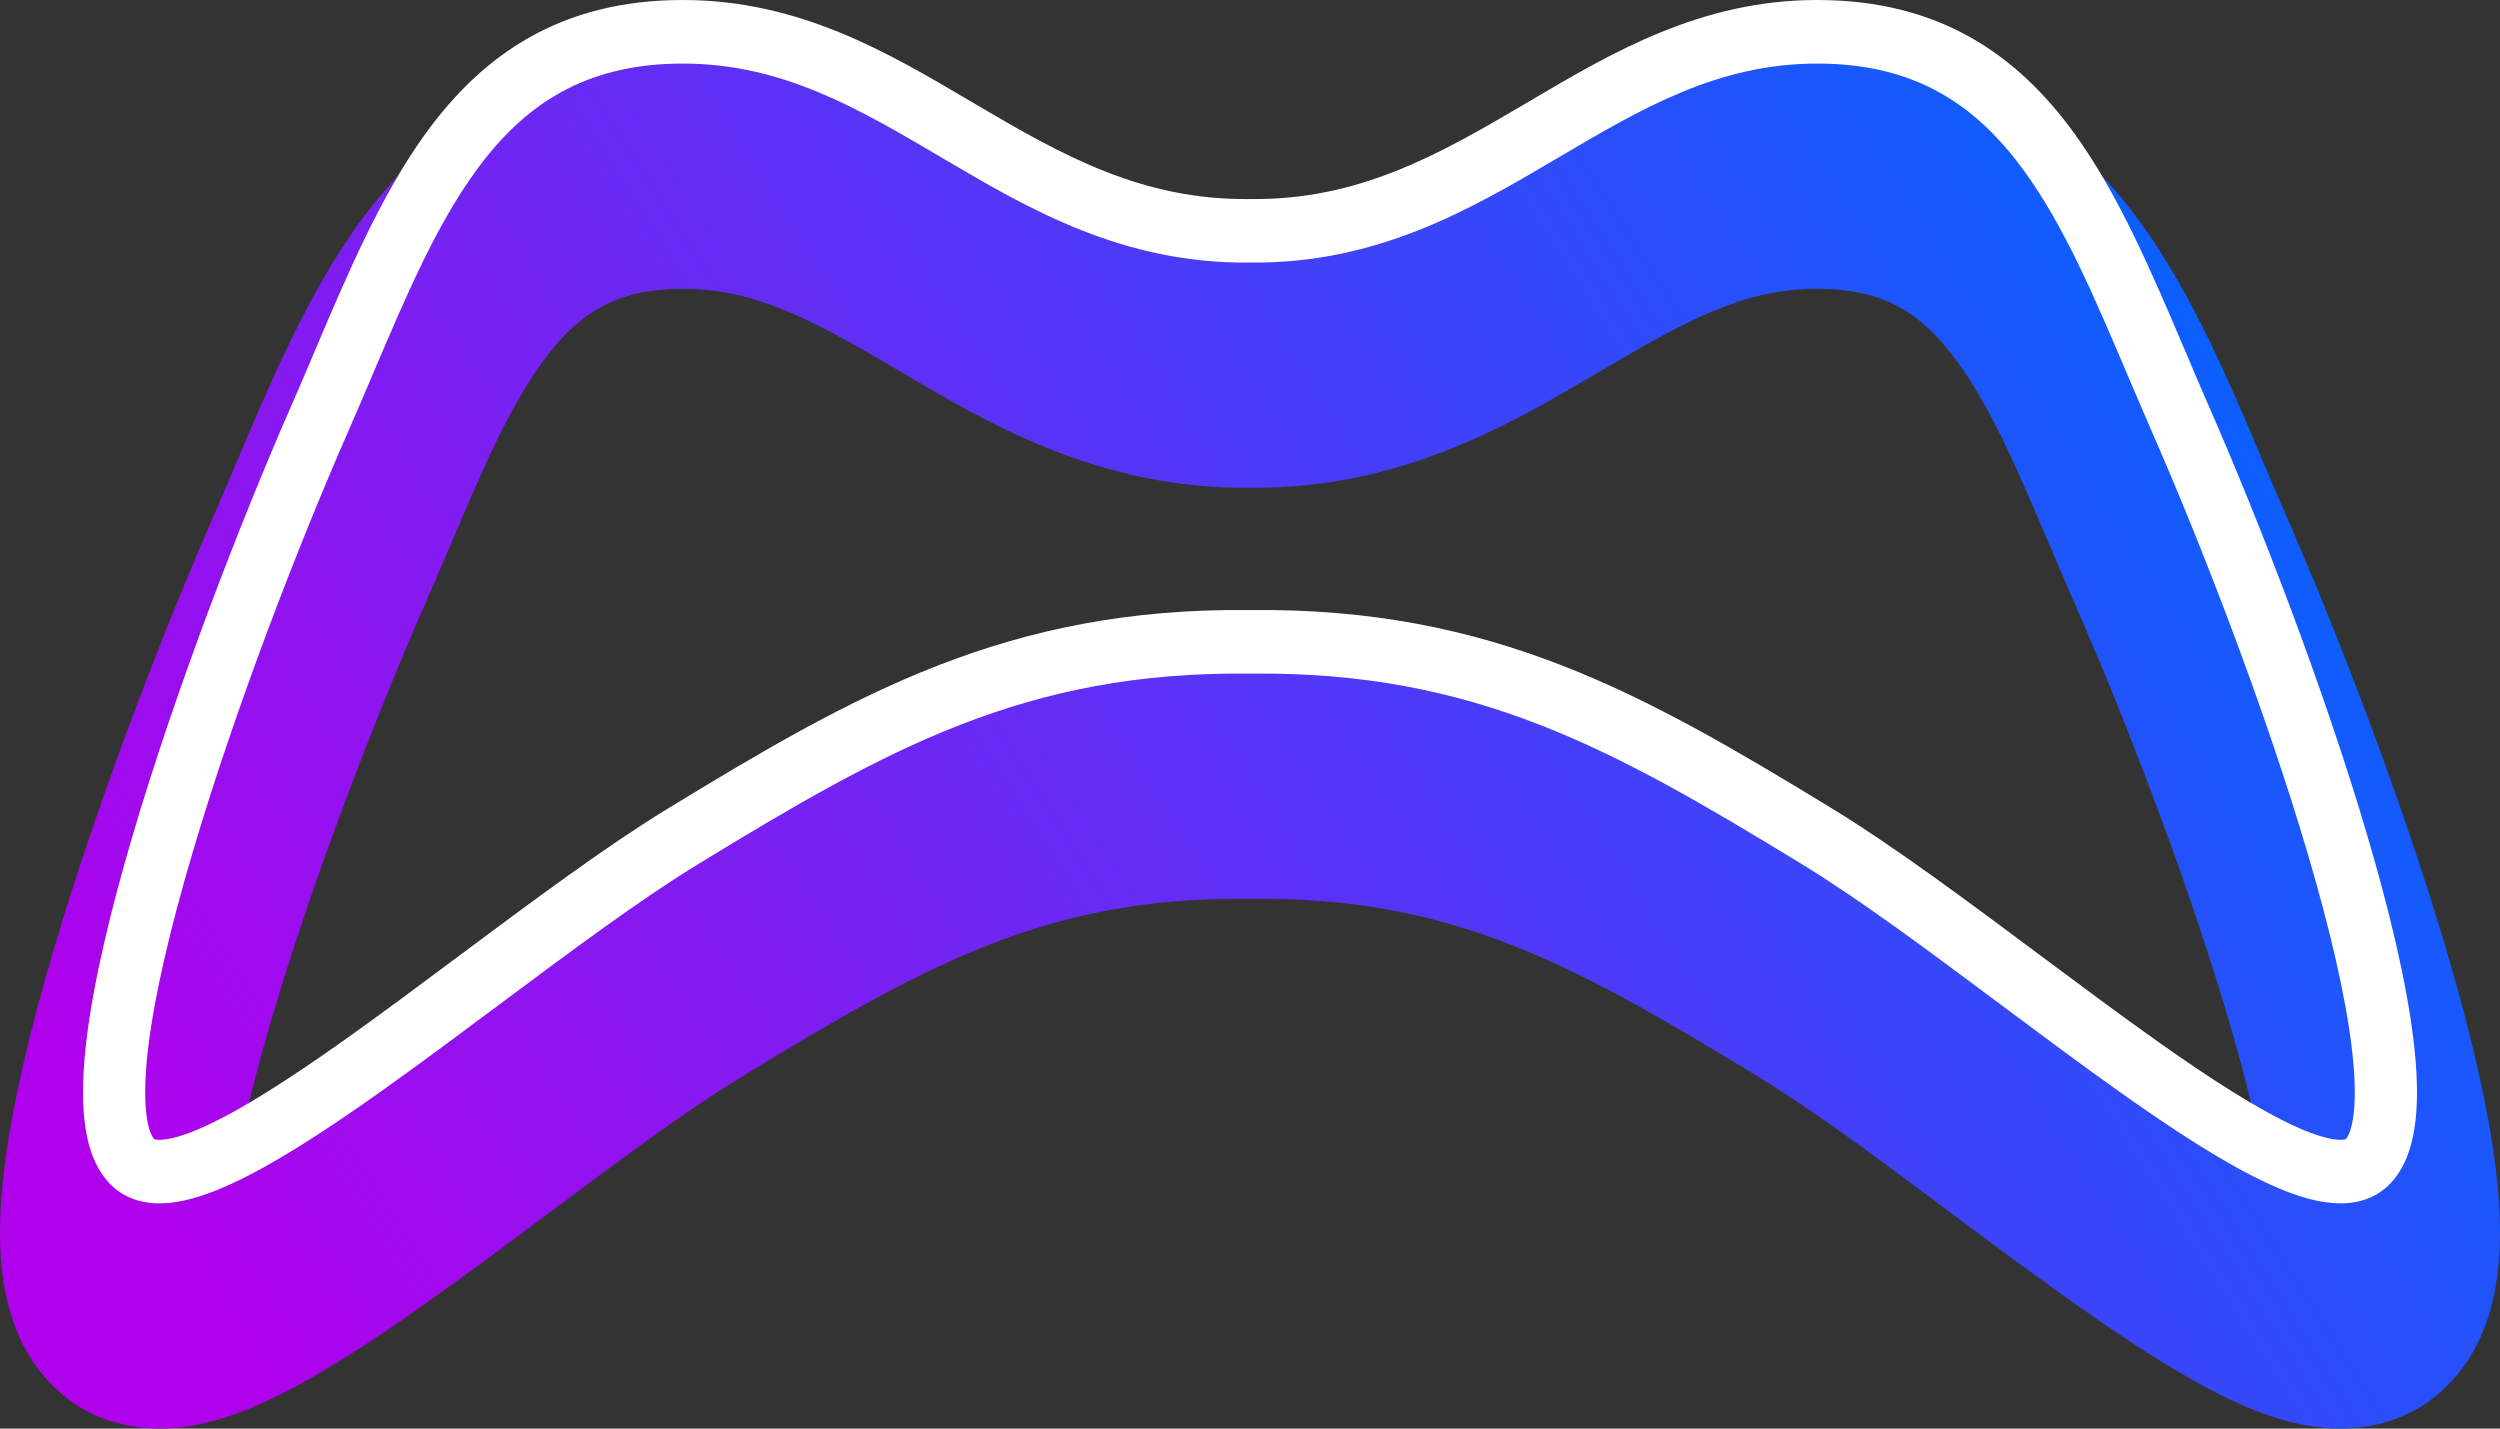 <svg width="42" height="24" viewBox="0 0 42 24" fill="none" xmlns="http://www.w3.org/2000/svg">
<rect x="0" y="0" width="42" height="24" fill="#333333" stroke="none"/>
<path fill-rule="evenodd" clip-rule="evenodd" d="M9.11 6.086C8.542 6.869 8.124 7.85 7.58 9.127C7.432 9.474 7.275 9.843 7.103 10.235L5.353 9.434L7.103 10.235C6.315 12.034 5.264 14.739 4.562 17.122C4.32 17.944 4.13 18.693 4.004 19.332C4.294 19.144 4.614 18.926 4.961 18.68C5.514 18.289 6.144 17.82 6.8 17.331C8.058 16.395 9.409 15.388 10.487 14.73C13.678 12.782 16.515 11.134 21 11.182C25.485 11.134 28.322 12.782 31.513 14.73C32.591 15.388 33.942 16.395 35.2 17.331C35.856 17.82 36.486 18.289 37.039 18.68C37.386 18.926 37.706 19.144 37.995 19.332C37.87 18.693 37.68 17.944 37.438 17.122C36.736 14.739 35.685 12.034 34.897 10.235C34.725 9.843 34.568 9.474 34.42 9.127C33.876 7.85 33.458 6.869 32.89 6.086C32.306 5.281 31.677 4.852 30.53 4.852C29.272 4.852 28.306 5.399 26.811 6.279L26.784 6.295C25.377 7.125 23.52 8.219 21 8.195C18.48 8.219 16.623 7.125 15.216 6.295L15.189 6.279C13.694 5.399 12.728 4.852 11.47 4.852C10.323 4.852 9.694 5.281 9.11 6.086ZM38.149 20.948C38.149 20.947 38.15 20.939 38.154 20.924C38.151 20.941 38.149 20.948 38.149 20.948ZM3.851 20.948C3.851 20.948 3.849 20.941 3.846 20.924C3.85 20.939 3.851 20.947 3.851 20.948ZM6.029 3.753C7.216 2.117 8.919 0.933 11.47 0.933C13.804 0.933 15.582 1.985 16.924 2.779C16.985 2.815 17.045 2.85 17.104 2.885C18.546 3.735 19.59 4.294 20.977 4.277L21 4.277L21.023 4.277C22.409 4.294 23.454 3.735 24.896 2.885C24.955 2.85 25.015 2.815 25.075 2.779C26.418 1.985 28.196 0.933 30.53 0.933C33.081 0.933 34.784 2.117 35.971 3.753C36.827 4.934 37.47 6.454 38.029 7.777C38.156 8.074 38.277 8.362 38.396 8.634L38.396 8.634C39.232 10.541 40.348 13.408 41.109 15.992C41.487 17.275 41.8 18.564 41.932 19.662C41.997 20.207 42.028 20.785 41.968 21.33C41.913 21.828 41.753 22.593 41.182 23.209C40.501 23.945 39.628 24.04 39.052 23.989C38.496 23.94 37.973 23.744 37.558 23.555C36.711 23.168 35.758 22.54 34.856 21.902C34.114 21.377 33.39 20.836 32.695 20.317C31.555 19.466 30.493 18.672 29.547 18.094L30.53 16.412L29.547 18.094C26.42 16.185 24.376 15.061 21.022 15.101L21 15.101L20.978 15.101C17.624 15.061 15.58 16.185 12.453 18.094L12.453 18.094C11.507 18.672 10.444 19.466 9.304 20.317C8.61 20.836 7.886 21.377 7.144 21.902C6.242 22.54 5.289 23.168 4.442 23.555C4.027 23.744 3.504 23.94 2.948 23.989C2.372 24.04 1.498 23.945 0.817 23.209L0.817 23.209C0.247 22.593 0.087 21.828 0.032 21.33C-0.028 20.785 0.003 20.207 0.068 19.662C0.2 18.564 0.513 17.275 0.891 15.992C1.652 13.408 2.768 10.541 3.604 8.634L3.604 8.634C3.723 8.362 3.844 8.074 3.97 7.777C4.53 6.454 5.173 4.934 6.029 3.753Z" fill="url(#paint0_linear_167_3272)"/>
<path fill-rule="evenodd" clip-rule="evenodd" d="M6.264 6.284C6.124 6.613 5.981 6.95 5.83 7.294C5.024 9.133 3.95 11.897 3.227 14.352C2.864 15.582 2.596 16.715 2.489 17.606C2.436 18.053 2.426 18.418 2.456 18.694C2.487 18.98 2.555 19.099 2.589 19.136C2.589 19.136 2.589 19.137 2.59 19.137C2.592 19.138 2.595 19.139 2.599 19.14C2.618 19.146 2.661 19.153 2.738 19.146C2.899 19.132 3.133 19.064 3.447 18.92C4.07 18.636 4.864 18.125 5.755 17.494C6.374 17.056 7.04 16.559 7.713 16.057C8.932 15.149 10.173 14.223 11.202 13.595C14.371 11.661 16.922 10.202 21 10.249C25.078 10.202 27.628 11.661 30.798 13.595L30.53 14.054L30.798 13.595C31.826 14.223 33.068 15.149 34.286 16.057C34.959 16.559 35.626 17.056 36.245 17.494C37.136 18.125 37.93 18.636 38.553 18.92C38.867 19.064 39.101 19.132 39.262 19.146C39.339 19.153 39.382 19.146 39.401 19.14C39.405 19.139 39.408 19.138 39.41 19.137C39.41 19.137 39.411 19.136 39.411 19.136C39.445 19.099 39.512 18.98 39.544 18.694C39.574 18.418 39.564 18.053 39.51 17.606C39.403 16.715 39.135 15.582 38.773 14.352C38.05 11.897 36.975 9.133 36.17 7.294C36.019 6.95 35.876 6.613 35.736 6.284C35.181 4.979 34.682 3.805 34.011 2.879C33.207 1.771 32.188 1.068 30.53 1.068C28.86 1.068 27.588 1.817 26.161 2.659L26.114 2.686C24.691 3.525 23.122 4.435 21 4.411C18.877 4.435 17.308 3.525 15.885 2.686L15.839 2.659C14.411 1.817 13.14 1.068 11.47 1.068C9.812 1.068 8.792 1.771 7.989 2.879C7.318 3.805 6.819 4.979 6.264 6.284ZM7.15 2.243C8.117 0.909 9.429 6.10352e-05 11.47 6.10352e-05C13.423 6.10352e-05 14.91 0.878 16.286 1.69C16.327 1.714 16.367 1.737 16.407 1.761C17.839 2.605 19.184 3.366 20.994 3.344L21 3.344L21.006 3.344C22.815 3.366 24.16 2.605 25.593 1.761C25.633 1.737 25.673 1.714 25.713 1.69C27.09 0.878 28.577 6.10352e-05 30.53 6.10352e-05C32.57 6.10352e-05 33.883 0.909 34.85 2.243C35.6 3.278 36.16 4.599 36.719 5.915C36.853 6.231 36.987 6.546 37.123 6.858C37.942 8.726 39.034 11.534 39.773 14.044C40.142 15.297 40.43 16.497 40.547 17.477C40.606 17.965 40.625 18.422 40.582 18.813C40.54 19.191 40.433 19.586 40.169 19.871C39.887 20.176 39.507 20.24 39.172 20.21C38.842 20.181 38.484 20.058 38.127 19.895C37.408 19.567 36.546 19.006 35.65 18.372C34.979 17.897 34.288 17.381 33.604 16.871C32.418 15.986 31.255 15.118 30.262 14.512C27.11 12.588 24.776 11.272 21.006 11.317L21 11.317L20.994 11.317C17.224 11.272 14.89 12.588 11.738 14.512L11.47 14.054L11.738 14.512C10.745 15.118 9.582 15.986 8.396 16.871C7.712 17.381 7.021 17.897 6.35 18.372C5.454 19.006 4.592 19.567 3.873 19.895C3.516 20.058 3.158 20.181 2.828 20.21C2.492 20.24 2.113 20.176 1.83 19.871L1.83 19.871C1.567 19.586 1.459 19.191 1.418 18.813C1.375 18.422 1.394 17.965 1.452 17.477C1.57 16.497 1.857 15.297 2.226 14.044C2.966 11.534 4.058 8.726 4.876 6.858C5.013 6.546 5.147 6.231 5.281 5.915C5.839 4.599 6.4 3.278 7.15 2.243Z" fill="white"/>
<defs>
<linearGradient id="paint0_linear_167_3272" x1="3.678" y1="22.041" x2="37.201" y2="0.651" gradientUnits="userSpaceOnUse">
<stop stop-color="#AF01EC"/>
<stop offset="1" stop-color="#0066FF"/>
</linearGradient>
</defs>
</svg>
